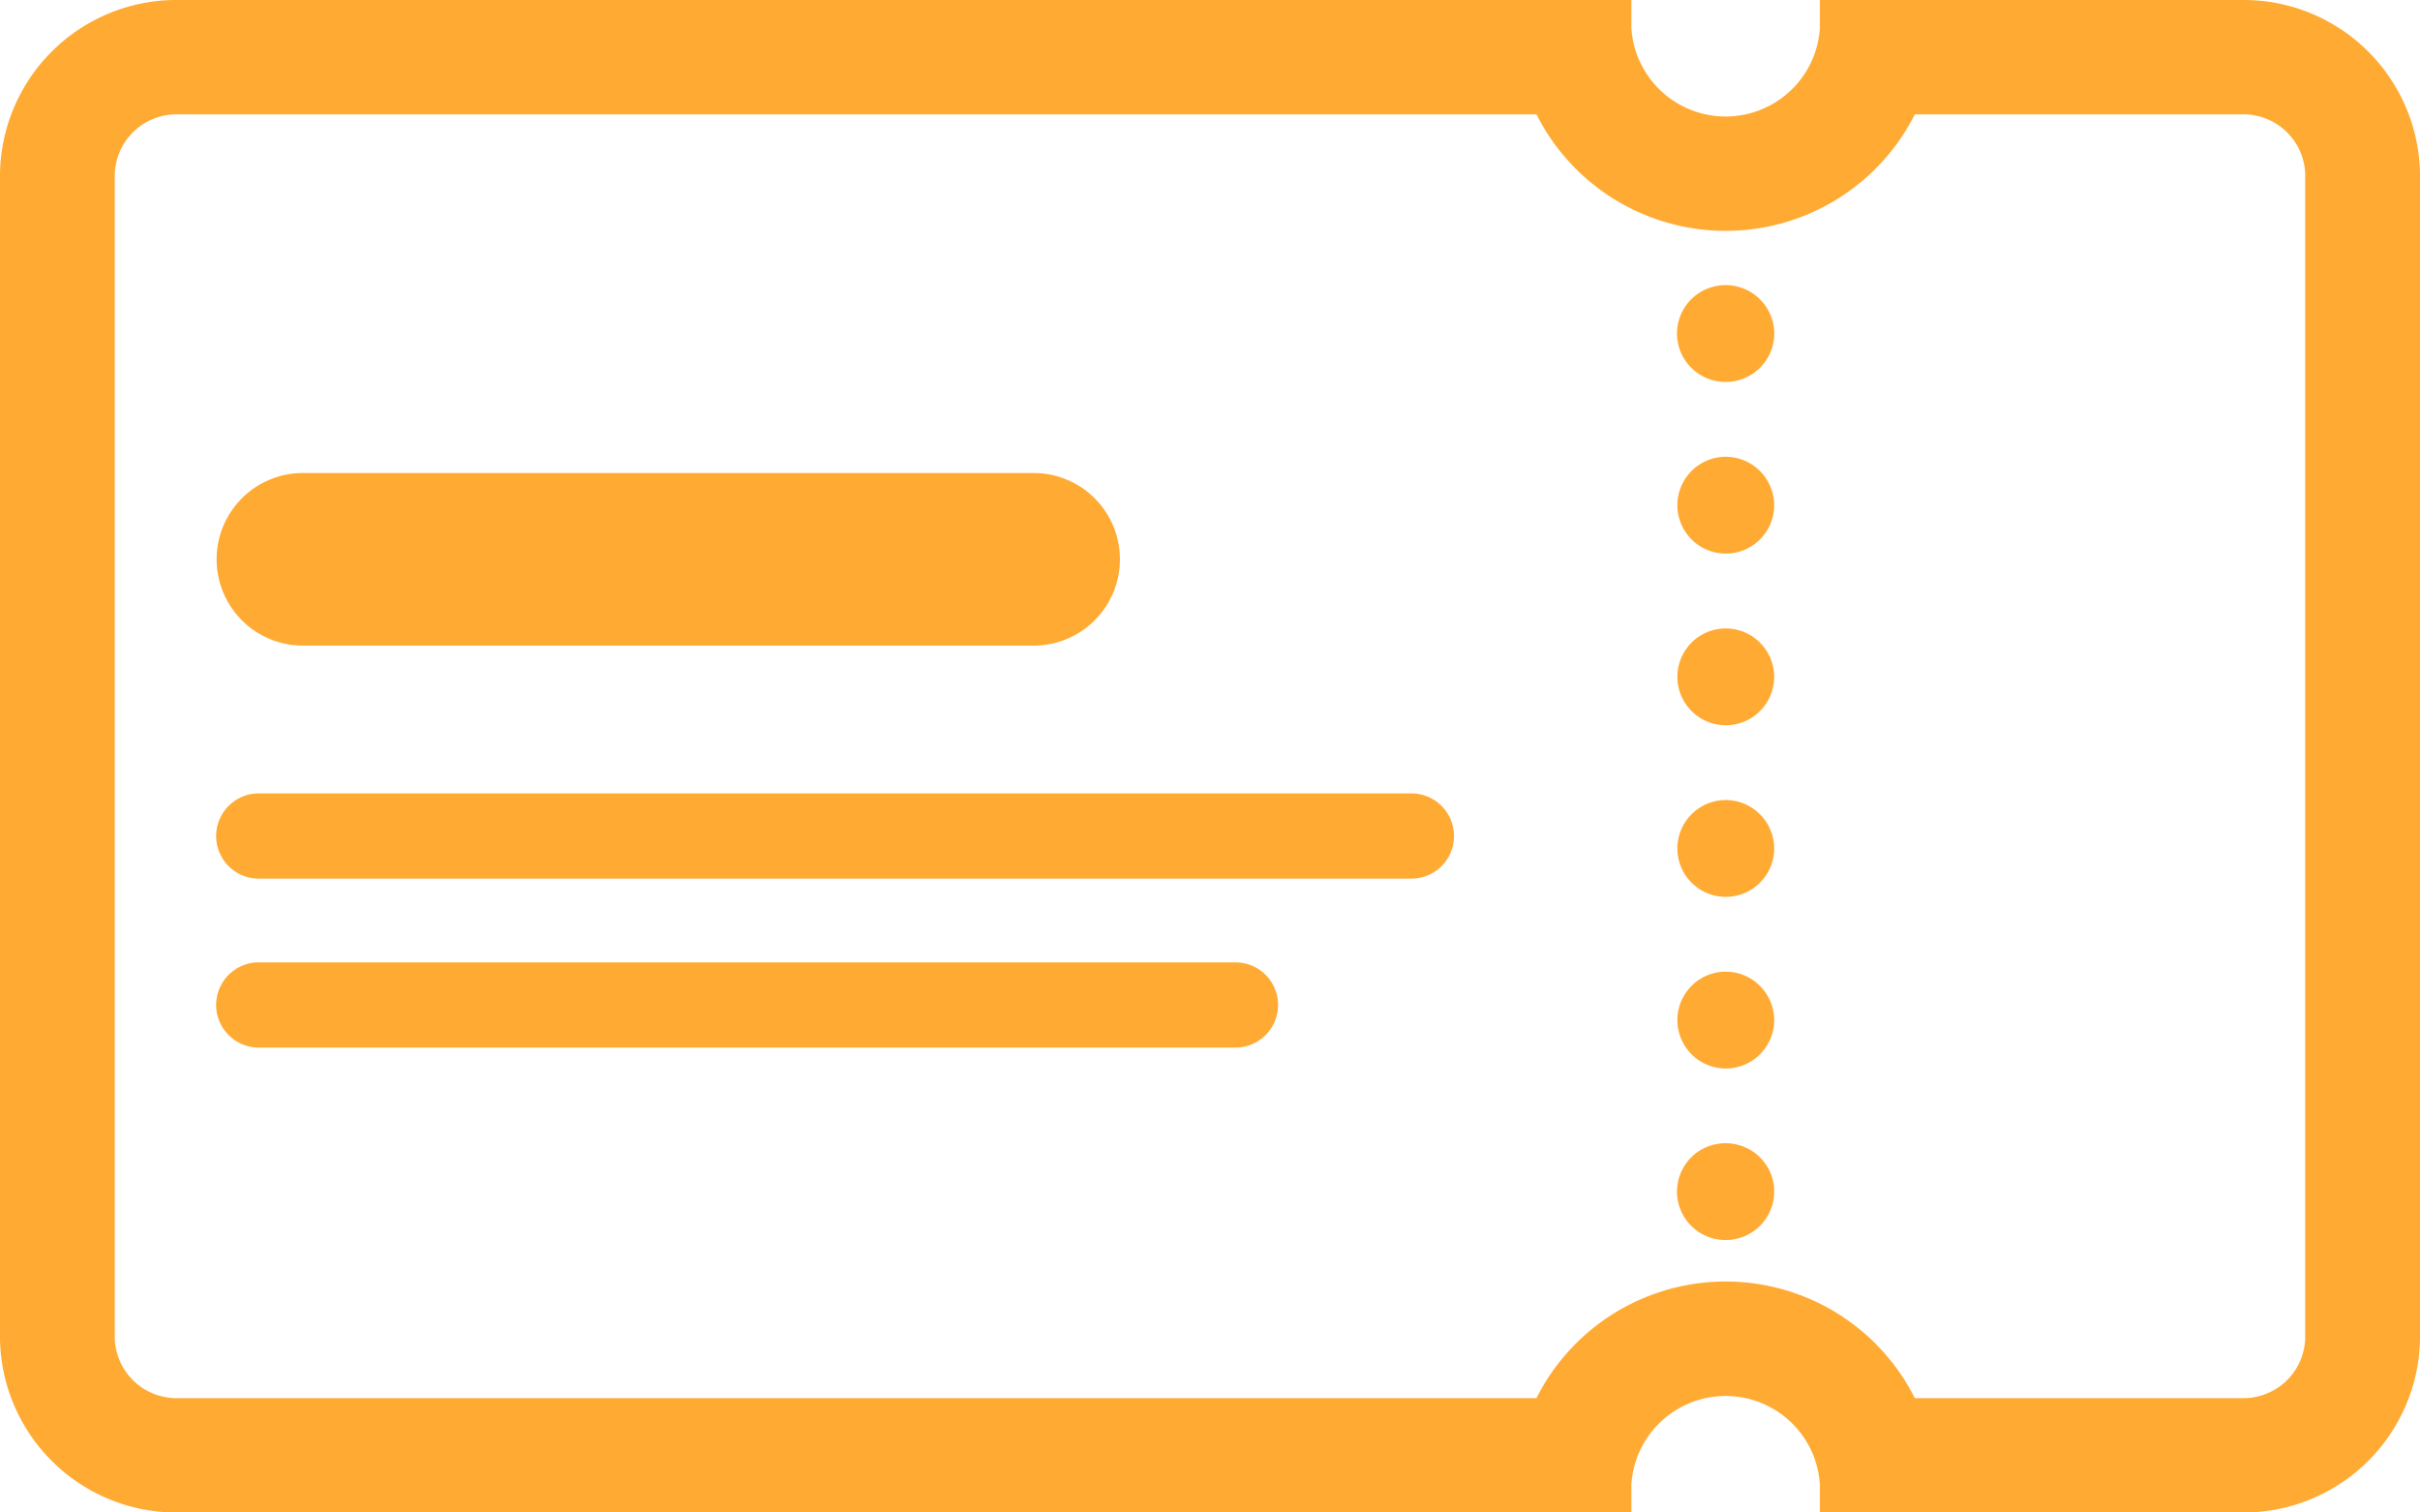 <svg xmlns="http://www.w3.org/2000/svg" width="120" height="75" viewBox="0 0 120 75">
  <g id="icon_tiket" transform="translate(-253 -4122.528)">
    <path id="패스_29" data-name="패스 29" d="M364.137,4122.528H343.243v1.391a4.684,4.684,0,0,1-9.349,0v-1.391H261.862a8.75,8.75,0,0,0-8.862,8.613v57.775a8.75,8.75,0,0,0,8.862,8.612h72.032v-1.391a4.684,4.684,0,0,1,9.349,0v1.391h20.894a8.75,8.75,0,0,0,8.863-8.612v-57.775A8.751,8.751,0,0,0,364.137,4122.528Zm3.171,8.613v57.775a3.066,3.066,0,0,1-3.171,2.942H347.95a10.5,10.5,0,0,0-18.762,0H261.862a3.066,3.066,0,0,1-3.171-2.942v-57.775a3.065,3.065,0,0,1,3.171-2.942h67.326a10.505,10.505,0,0,0,18.762,0h16.187A3.066,3.066,0,0,1,367.308,4131.141Z" fill="#ffaa32"/>
    <path id="패스_30" data-name="패스 30" d="M340.772,4138.1a2.417,2.417,0,0,0-.534-.763,2.417,2.417,0,0,0-2.115-.629,2.5,2.5,0,0,0-.46.133,2.467,2.467,0,0,0-.42.219,2.6,2.6,0,0,0-.366.293,2.337,2.337,0,0,0-.292.348,2.651,2.651,0,0,0-.239.432,2.452,2.452,0,0,0-.189.934,2.265,2.265,0,0,0,.049.478,2.412,2.412,0,0,0,.155.489,2.477,2.477,0,0,0,.214.384,2.123,2.123,0,0,0,.3.356,2.435,2.435,0,0,0,.393.315,2.609,2.609,0,0,0,.422.213,2.29,2.29,0,0,0,.415.12,2.339,2.339,0,0,0,.465.046,2.268,2.268,0,0,0,.442-.042,2.4,2.4,0,0,0,.471-.138,2.56,2.56,0,0,0,.4-.208,2.222,2.222,0,0,0,.355-.282,2.4,2.4,0,0,0,.742-1.731,2.162,2.162,0,0,0-.048-.472A2.4,2.4,0,0,0,340.772,4138.1Z" fill="#ffaa32"/>
    <path id="패스_31" data-name="패스 31" d="M338.567,4153.69a2.4,2.4,0,1,0,2.409,2.4A2.408,2.408,0,0,0,338.567,4153.69Z" fill="#ffaa32"/>
    <path id="패스_32" data-name="패스 32" d="M338.567,4145.179a2.4,2.4,0,1,0,2.409,2.4A2.408,2.408,0,0,0,338.567,4145.179Z" fill="#ffaa32"/>
    <path id="패스_33" data-name="패스 33" d="M338.567,4162.2a2.4,2.4,0,1,0,2.409,2.4A2.408,2.408,0,0,0,338.567,4162.2Z" fill="#ffaa32"/>
    <path id="패스_34" data-name="패스 34" d="M338.567,4170.711a2.4,2.4,0,1,0,2.409,2.4A2.408,2.408,0,0,0,338.567,4170.711Z" fill="#ffaa32"/>
    <path id="패스_35" data-name="패스 35" d="M339.873,4179.6a2.463,2.463,0,0,0-.428-.219,2.5,2.5,0,0,0-.424-.122,2.427,2.427,0,0,0-.908,0,2.575,2.575,0,0,0-.441.129,2.313,2.313,0,0,0-.407.207,2.062,2.062,0,0,0-.354.277,2.18,2.18,0,0,0-.326.378,2.733,2.733,0,0,0-.24.437,2.436,2.436,0,0,0-.188.93,2.228,2.228,0,0,0,.049.477,2.51,2.51,0,0,0,.155.49,2.413,2.413,0,0,0,.21.378,2.152,2.152,0,0,0,.328.388,2.312,2.312,0,0,0,.37.29,2.715,2.715,0,0,0,.418.212,2.334,2.334,0,0,0,.415.12,2.376,2.376,0,0,0,.465.046,2.268,2.268,0,0,0,.442-.042,2.47,2.47,0,0,0,.471-.138,2.6,2.6,0,0,0,.377-.194,2.087,2.087,0,0,0,.367-.285,2.25,2.25,0,0,0,.324-.377,2.521,2.521,0,0,0,.24-.436,2.418,2.418,0,0,0,.188-.929,2.358,2.358,0,0,0-.7-1.691A1.993,1.993,0,0,0,339.873,4179.6Z" fill="#ffaa32"/>
    <path id="패스_36" data-name="패스 36" d="M268.088,4154.542h36.1a4.28,4.28,0,1,0,0-8.559h-36.1a4.28,4.28,0,1,0,0,8.559Z" fill="#ffaa32"/>
    <path id="패스_37" data-name="패스 37" d="M322.986,4161.871H265.832a2.113,2.113,0,0,0,0,4.226h57.154a2.113,2.113,0,0,0,0-4.226Z" fill="#ffaa32"/>
    <path id="패스_38" data-name="패스 38" d="M314.263,4170.248H265.832a2.113,2.113,0,0,0,0,4.226h48.431a2.113,2.113,0,0,0,0-4.226Z" fill="#ffaa32"/>
  </g>
</svg>
